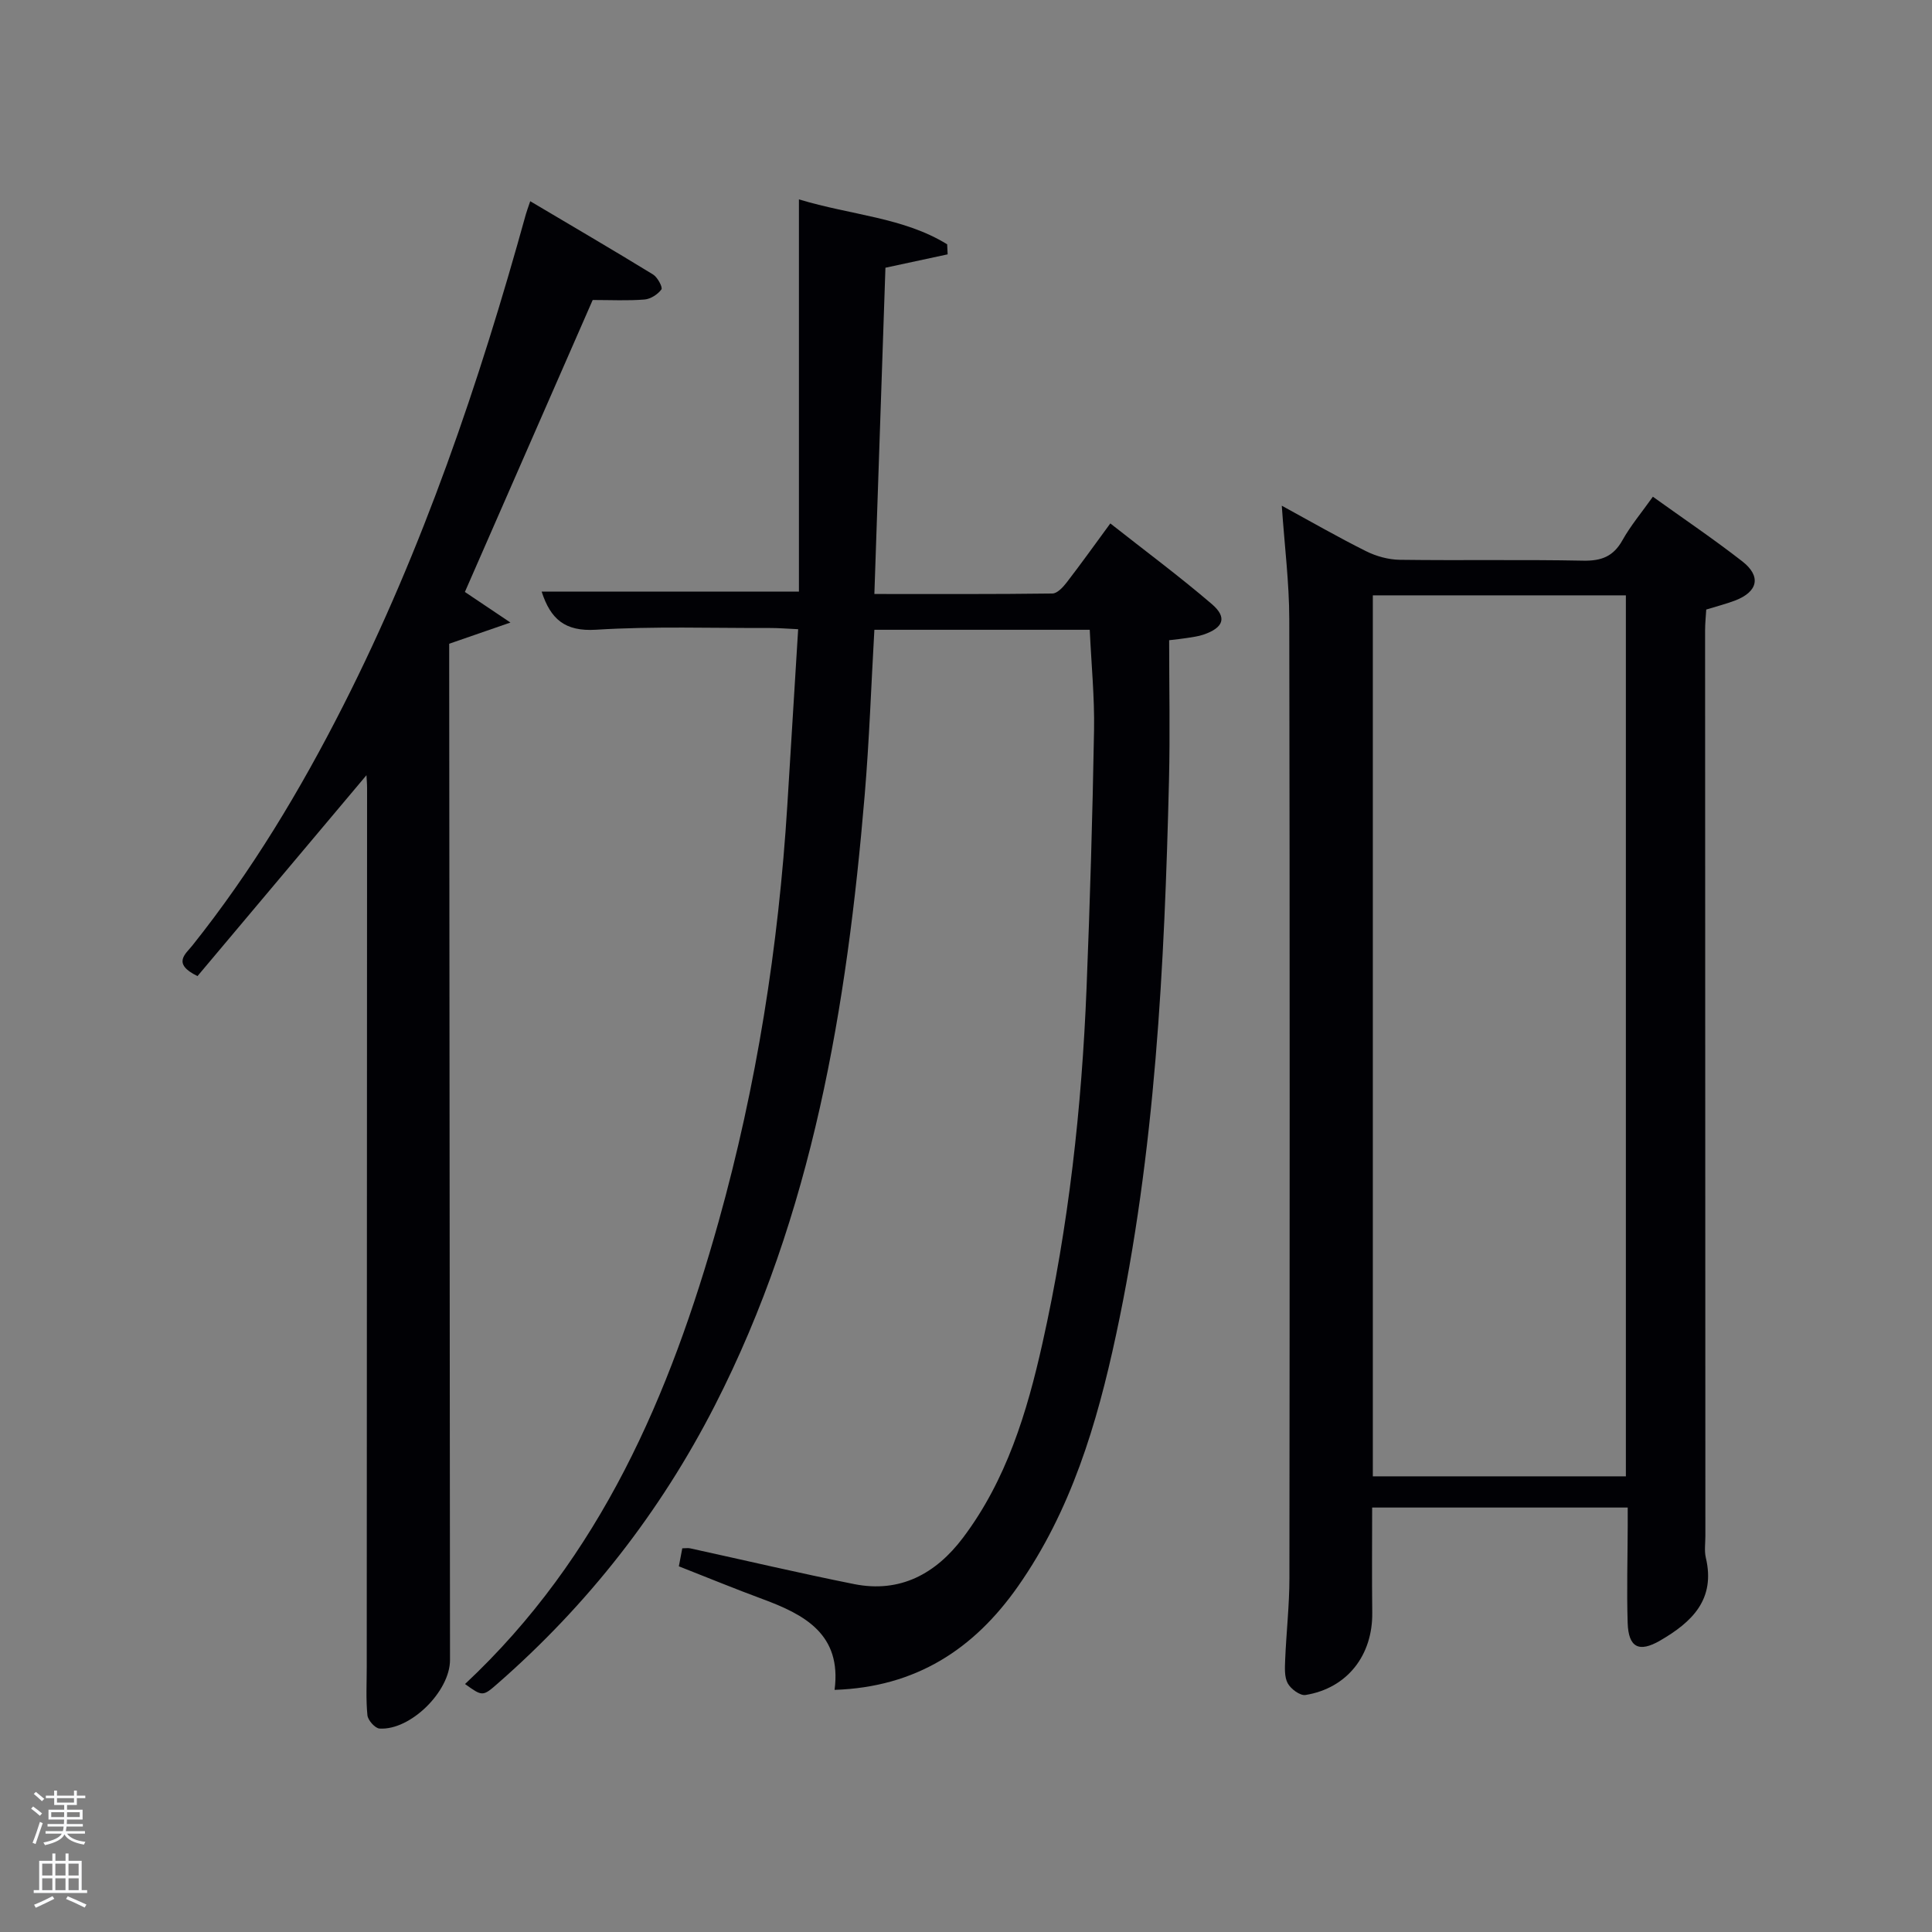 <svg enable-background="new 0 0 400 400" viewBox="0 0 400 400" xmlns="http://www.w3.org/2000/svg"><rect x="0" y="0" width="400" height="400" fill="#808080" stroke="none"/><path d="m6.44 374.46.42-.45c.65.47 1.27.95 1.85 1.44l-.45.49c-.65-.56-1.25-1.06-1.82-1.48m.93 7.33-.63-.26c.55-1.36 1.05-2.8 1.52-4.33.19.1.38.19.59.27-.46 1.29-.95 2.73-1.48 4.32m-.38-10.38.44-.42c.43.34 1.01.82 1.74 1.44l-.49.49c-.53-.51-1.09-1.01-1.69-1.51m2.5.35h1.72v-1.04h.59v1.04h3.52v-1.04h.59v1.04h1.75v.53h-1.75v1.42h-2.03v.97h3.22v2.03h-3.24c0 .35-.01.66-.03.93h3.32v.53h-3.37c-.03.27-.08.58-.15.94h3.96v.53h-3.71c.67.92 1.93 1.48 3.79 1.68-.13.24-.23.44-.29.59-2.13-.38-3.48-1.08-4.04-2.12-.43.97-1.77 1.72-4.03 2.23-.09-.19-.2-.37-.33-.55 2.1-.42 3.37-1.03 3.81-1.83h-3.36v-.53h3.58c.08-.29.13-.61.16-.94h-3.33v-.53h3.39c.02-.27.04-.58.04-.93h-3.23v-2.03h3.25v-.97h-2.07v-1.42h-1.73zm1.12 3.44v1h2.65c.01-.3.02-.44.02-.4v-.25-.35zm1.19-2h3.52v-.91h-3.52zm4.71 2h-2.63v.59c0 .15-.01.28-.01.4h2.64z" fill="#fafbfc"/><path d="m13.56 383.74h.63v1.52h2.72v6.07h1.13v.6h-11.06v-.6h1.13v-6.07h2.73v-1.52h.63v1.52h2.1v-1.52zm-2.69 8.83.38.56c-1.24.63-2.53 1.25-3.85 1.85-.1-.21-.21-.42-.34-.63 1.36-.55 2.63-1.15 3.81-1.78m-2.13-4.27h2.1v-2.45h-2.1zm0 3.04h2.1v-2.46h-2.1zm2.72-3.04h2.1v-2.45h-2.1zm0 3.04h2.1v-2.46h-2.1zm6.07 3.6c-1.41-.71-2.7-1.3-3.86-1.78l.35-.56c1.45.62 2.75 1.19 3.88 1.72zm-1.25-9.09h-2.1v2.45h2.1zm-2.09 5.49h2.1v-2.46h-2.1z" fill="#fafbfc"/><g fill="#010105"><path d="m96.28 348.66c28.14-26.33 42.45-59.89 52.48-95.67 7.9-28.22 12.43-57.06 14.25-86.32.74-11.93 1.47-23.85 2.24-36.4-2.38-.11-4.13-.26-5.88-.25-12 .04-24.02-.39-35.98.36-6.45.4-9.41-2.22-11.25-7.9h53.27c0-26.71 0-53.45 0-81.2 10.94 3.31 21.61 3.71 30.69 9.3.03.69.07 1.39.1 2.08-4.13.89-8.26 1.78-12.88 2.77-.75 22.21-1.51 44.56-2.29 67.55 12.66 0 24.76.06 36.86-.1 1-.01 2.19-1.3 2.94-2.27 2.94-3.81 5.74-7.73 9.05-12.24 7.1 5.6 14.26 10.91 21.02 16.7 3.24 2.78 2.42 4.91-1.76 6.33-1.09.37-2.26.5-3.4.69-.97.16-1.95.25-3.68.46 0 9.66.2 19.28-.03 28.88-.93 38.58-2.84 77.09-10.97 114.97-3.95 18.42-9.31 36.38-20.32 52.07-9.09 12.95-21.09 20.84-37.95 21.4 1.5-11.46-6.12-15.55-14.88-18.79-5.74-2.12-11.4-4.45-17.36-6.79.23-1.22.46-2.45.71-3.73.7 0 1.19-.09 1.64.01 11.31 2.47 22.59 5.13 33.94 7.4 9.53 1.9 16.91-2.15 22.51-9.56 9.02-11.96 13.28-25.98 16.48-40.31 5.42-24.21 8.14-48.79 9.13-73.56.71-17.78 1.24-35.57 1.55-53.37.12-6.79-.56-13.59-.89-20.78-14.8 0-29.51 0-44.59 0-.66 11.46-1.05 22.9-2.01 34.29-3.69 43.74-10.73 86.68-31.04 126.35-11.29 22.05-26.27 41.19-44.9 57.49-3.15 2.77-3.19 2.72-6.8.14z"/><path d="m337 312.12c-17.88 0-35.03 0-52.91 0 0 7.26-.07 14.51.02 21.75.11 8.84-5.18 15.66-13.82 17.06-1.12.18-3.04-1.24-3.68-2.42-.72-1.33-.59-3.22-.53-4.86.23-5.65.88-11.29.88-16.93.06-66.17.09-132.33-.03-198.5-.01-7.6-.98-15.2-1.55-23.52 5.94 3.24 11.6 6.5 17.43 9.41 2.12 1.06 4.65 1.76 7.01 1.79 12.66.17 25.34-.07 38 .18 3.77.07 6.22-.89 8.09-4.23 1.69-3.02 3.96-5.72 6.3-9.01 6.27 4.5 12.55 8.74 18.51 13.38 3.97 3.09 3.25 6.29-1.46 8.1-1.86.71-3.8 1.2-6 1.88-.08 1.41-.24 2.85-.24 4.3.01 62.5.03 125 .06 187.5 0 1.5-.24 3.07.09 4.49 2.06 8.66-2.87 13.36-9.49 17.19-4.33 2.5-6.53 1.45-6.69-3.69-.21-6.66-.01-13.33.01-19.99 0-1.14 0-2.28 0-3.88zm-52.77-6.46h52.39c0-61.04 0-121.74 0-182.4-17.64 0-34.9 0-52.39 0z"/><path d="m40.89 202.09c-5.32-2.58-2.47-4.57-1.09-6.3 12.3-15.41 22.39-32.2 31.29-49.75 16.47-32.46 28.11-66.72 37.79-101.7.17-.61.4-1.2.9-2.68 8.7 5.16 17.12 10.08 25.43 15.17.93.57 2.04 2.67 1.73 3.09-.75 1.03-2.24 1.99-3.5 2.09-3.45.28-6.93.1-10.73.1-8.7 19.87-17.59 40.19-26.46 60.45 2.73 1.84 5.39 3.62 9.43 6.33-5.02 1.74-8.52 2.95-12.68 4.39v5.41c.06 68.33.12 136.65.17 204.98.01 6.49-8.17 14.62-14.59 14.21-.93-.06-2.41-1.72-2.51-2.76-.33-3.3-.14-6.65-.14-9.98.02-60.66.05-121.32.07-181.98 0-.93-.09-1.87-.13-2.66-11.78 14-23.48 27.92-34.98 41.59z"/></g></svg>